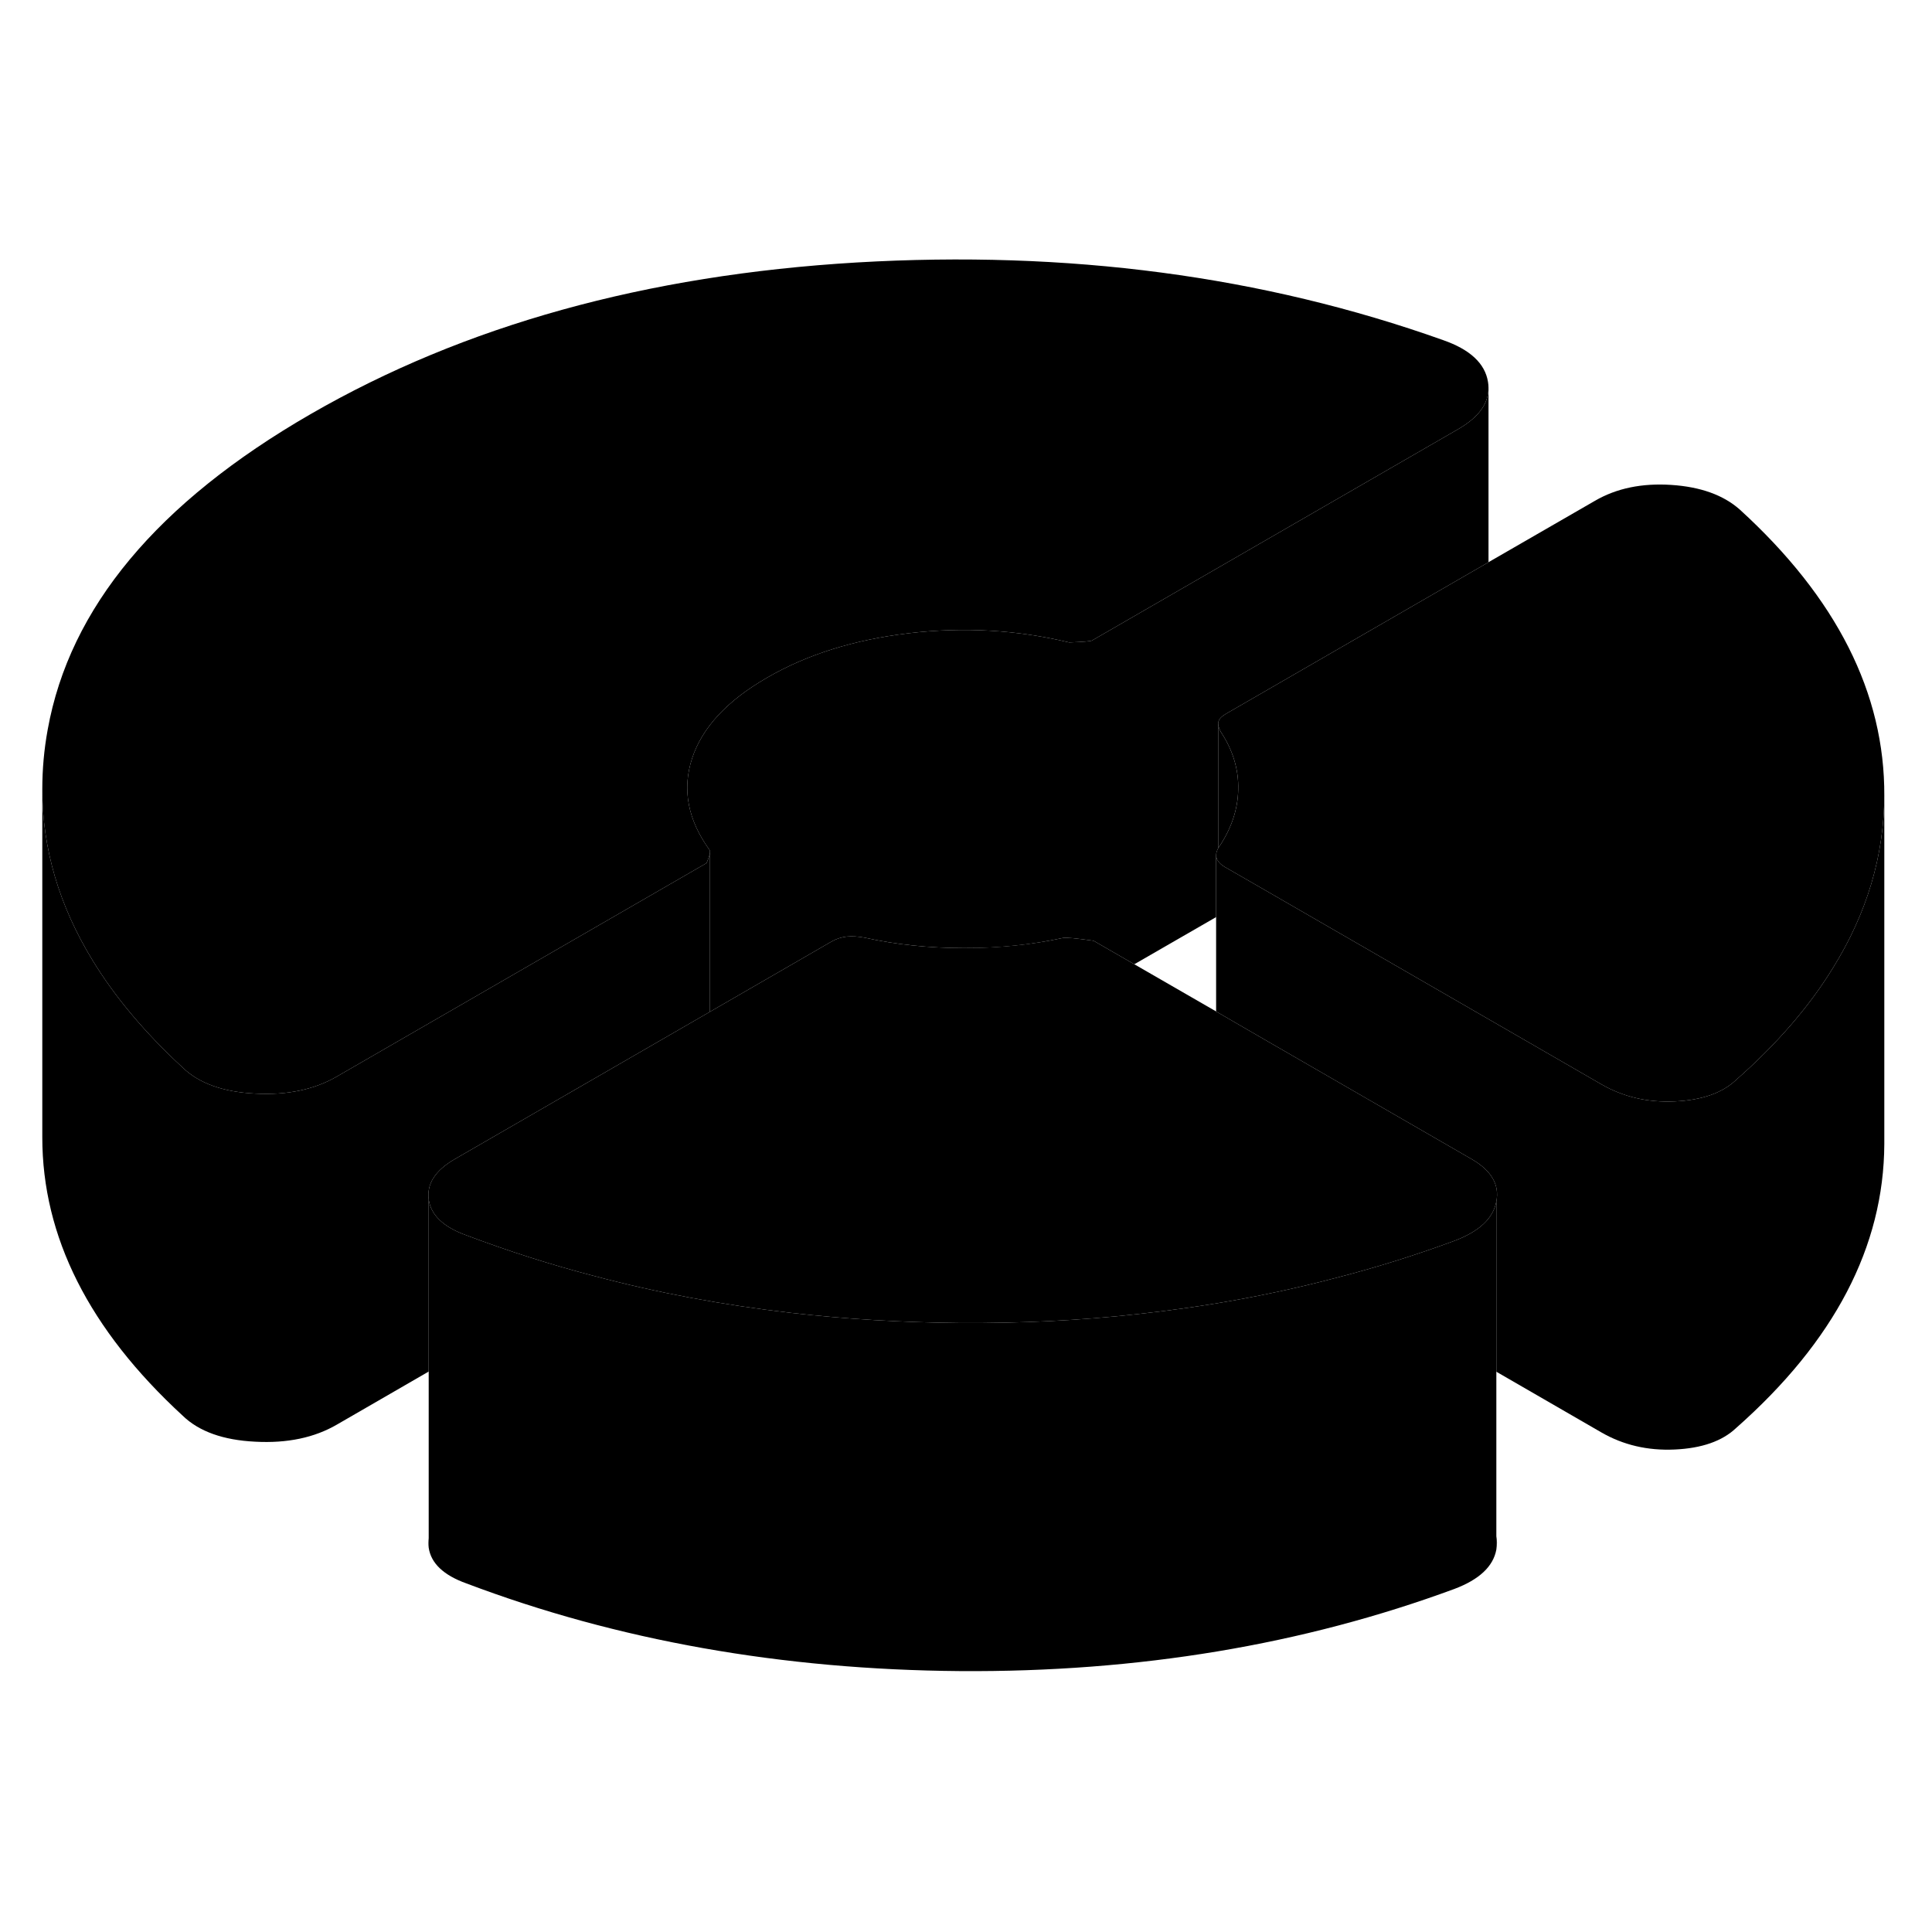 <svg width="24" height="24" viewBox="0 0 111 87" xmlns="http://www.w3.org/2000/svg" stroke-width="1px" stroke-linecap="round" stroke-linejoin="round">
    <path d="M24.629 76.92V76.37C24.609 76.55 24.599 76.73 24.629 76.92ZM85.969 76.26V77.03C86.019 76.76 86.019 76.5 85.969 76.26Z" class="pr-icon-iso-solid-stroke" stroke-linejoin="round"/>
    <path d="M108.26 33.73C108.24 37.18 107.26 40.47 105.31 43.61C103.95 45.83 102.09 47.98 99.75 50.04C98.95 50.8 97.77 51.21 96.21 51.28C94.66 51.35 93.26 51.02 92.01 50.3L80.11 43.43L72.61 39.1L70.37 37.81C70.2 37.71 70.07 37.6 69.99 37.48C69.95 37.43 69.92 37.38 69.9 37.32C69.88 37.26 69.87 37.2 69.87 37.14C69.87 37.01 69.91 36.88 69.99 36.73C70.73 35.65 71.12 34.53 71.14 33.36C71.17 32.2 70.83 31.09 70.14 30.05C70.04 29.87 69.99 29.71 69.99 29.57C69.99 29.54 69.99 29.51 70 29.48C70.03 29.32 70.17 29.17 70.42 29.02L76.43 25.55L85.49 20.32L85.52 20.3L91.64 16.77C92.88 16.05 94.34 15.75 96.02 15.86C97.7 15.97 99.01 16.44 99.95 17.27C105.52 22.35 108.29 27.83 108.26 33.73Z" class="pr-icon-iso-solid-stroke" stroke-linejoin="round"/>
    <path d="M85.52 10.28C85.52 10.4 85.51 10.51 85.49 10.62C85.37 11.4 84.79 12.07 83.77 12.66L65.06 23.46L62.74 24.8C62.68 24.84 62.24 24.88 61.43 24.91C58.44 24.19 55.38 24.01 52.23 24.38C49.09 24.75 46.37 25.6 44.08 26.93C41.78 28.25 40.34 29.8 39.76 31.58C39.18 33.36 39.52 35.11 40.77 36.84C40.78 36.86 40.78 36.89 40.79 36.92V36.95C40.79 37.08 40.72 37.3 40.59 37.59L19.37 49.84C18.07 50.6 16.5 50.93 14.66 50.83C12.82 50.74 11.43 50.24 10.5 49.34C8.33 47.34 6.6 45.28 5.31 43.16C3.39 40.02 2.43 36.74 2.43 33.34C2.43 32.21 2.53 31.07 2.74 29.92C4 22.92 9.04 16.87 17.85 11.79C26.67 6.7 37.12 3.8 49.22 3.08C61.33 2.37 72.55 3.85 82.91 7.54C84.46 8.08 85.32 8.88 85.49 9.94C85.51 10.05 85.52 10.17 85.52 10.28Z" class="pr-icon-iso-solid-stroke" stroke-linejoin="round"/>
    <path d="M85.97 57.03C85.79 58 84.99 58.75 83.56 59.29C81.31 60.12 79.02 60.84 76.67 61.44C73.02 62.4 69.25 63.08 65.35 63.5C62.04 63.87 58.65 64.03 55.16 64.01C51.84 63.98 48.61 63.79 45.46 63.43C41.56 62.98 37.78 62.28 34.14 61.31C31.63 60.66 29.18 59.87 26.79 58.97C25.48 58.5 24.76 57.81 24.63 56.92C24.51 56.02 25 55.25 26.12 54.6L40.79 46.13L47.8 42.08C48.05 41.94 48.33 41.85 48.64 41.81C48.95 41.78 49.29 41.8 49.67 41.87C51.47 42.27 53.37 42.47 55.37 42.47C57.36 42.47 59.26 42.28 61.06 41.89C61.24 41.85 61.84 41.91 62.83 42.05L65.17 43.4L69.87 46.11L69.9 46.13L72.66 47.73L84.56 54.6C85.68 55.25 86.16 56.06 85.97 57.03Z" class="pr-icon-iso-solid-stroke" stroke-linejoin="round"/>
    <path d="M108.26 33.73V53.73C108.23 59.62 105.39 65.06 99.75 70.04C98.95 70.8 97.77 71.21 96.21 71.28C94.66 71.35 93.26 71.02 92.01 70.3L85.97 66.81V57.03C86.16 56.06 85.68 55.25 84.56 54.6L72.66 47.73L69.9 46.13L69.87 46.11V37.14C69.87 37.2 69.88 37.26 69.9 37.32C69.92 37.38 69.95 37.43 69.99 37.48C70.07 37.6 70.2 37.71 70.37 37.81L72.61 39.1L80.11 43.43L92.01 50.3C93.26 51.02 94.66 51.35 96.21 51.28C97.77 51.21 98.95 50.8 99.75 50.04C102.09 47.98 103.95 45.83 105.31 43.61C107.26 40.47 108.24 37.18 108.26 33.73Z" class="pr-icon-iso-solid-stroke" stroke-linejoin="round"/>
    <path d="M71.139 33.36C71.119 34.53 70.729 35.65 69.989 36.73V29.57C69.989 29.71 70.039 29.87 70.139 30.05C70.829 31.09 71.169 32.2 71.139 33.36Z" class="pr-icon-iso-solid-stroke" stroke-linejoin="round"/>
    <path d="M40.79 36.95V46.13L26.12 54.6C25 55.25 24.51 56.02 24.63 56.92V66.8L19.37 69.84C18.07 70.6 16.5 70.93 14.66 70.83C12.82 70.74 11.43 70.24 10.5 69.34C5.11 64.38 2.43 59.05 2.43 53.34V33.34C2.43 36.74 3.39 40.02 5.31 43.16C6.6 45.28 8.33 47.34 10.5 49.34C11.43 50.24 12.82 50.74 14.66 50.83C16.5 50.93 18.07 50.6 19.37 49.84L40.59 37.59C40.72 37.3 40.79 37.08 40.79 36.95Z" class="pr-icon-iso-solid-stroke" stroke-linejoin="round"/>
    <path d="M2.43 53.73V53.34" class="pr-icon-iso-solid-stroke" stroke-linejoin="round"/>
    <path d="M2.43 33.34V33.01" class="pr-icon-iso-solid-stroke" stroke-linejoin="round"/>
    <path d="M85.97 57.03V77.03C85.79 78 84.99 78.75 83.56 79.29C74.86 82.5 65.4 84.08 55.16 84.01C44.92 83.93 35.46 82.25 26.79 78.97C25.48 78.5 24.76 77.81 24.63 76.92V56.92C24.76 57.81 25.48 58.5 26.79 58.97C29.18 59.87 31.63 60.66 34.14 61.31C37.78 62.28 41.56 62.98 45.46 63.43C48.61 63.79 51.84 63.98 55.16 64.01C58.65 64.03 62.04 63.87 65.35 63.5C69.25 63.08 73.02 62.4 76.67 61.44C79.02 60.84 81.31 60.12 83.56 59.29C84.99 58.75 85.79 58 85.97 57.03Z" class="pr-icon-iso-solid-stroke" stroke-linejoin="round"/>
    <path d="M69.989 29.57V29.51" class="pr-icon-iso-solid-stroke" stroke-linejoin="round"/>
    <path d="M85.52 10.28V20.3L85.49 20.32L76.43 25.55L70.42 29.02C70.17 29.17 70.03 29.32 70 29.48C69.99 29.51 69.99 29.54 69.99 29.57V36.73C69.91 36.88 69.87 37.01 69.87 37.14V40.69L65.17 43.4L62.83 42.05C61.84 41.91 61.24 41.85 61.06 41.89C59.26 42.28 57.36 42.48 55.37 42.47C53.37 42.47 51.47 42.27 49.67 41.87C49.29 41.8 48.95 41.78 48.64 41.81C48.33 41.85 48.05 41.94 47.8 42.08L40.79 46.13V36.92C40.79 36.92 40.78 36.86 40.77 36.84C39.52 35.11 39.18 33.36 39.76 31.58C40.34 29.8 41.78 28.25 44.08 26.93C46.37 25.6 49.09 24.75 52.23 24.38C55.38 24.01 58.44 24.19 61.43 24.91C62.24 24.88 62.68 24.84 62.74 24.8L65.06 23.46L83.77 12.66C84.79 12.07 85.37 11.4 85.49 10.62C85.51 10.51 85.52 10.4 85.52 10.28Z" class="pr-icon-iso-solid-stroke" stroke-linejoin="round"/>
    <path d="M85.519 20.32V20.3" class="pr-icon-iso-solid-stroke" stroke-linejoin="round"/>
</svg>